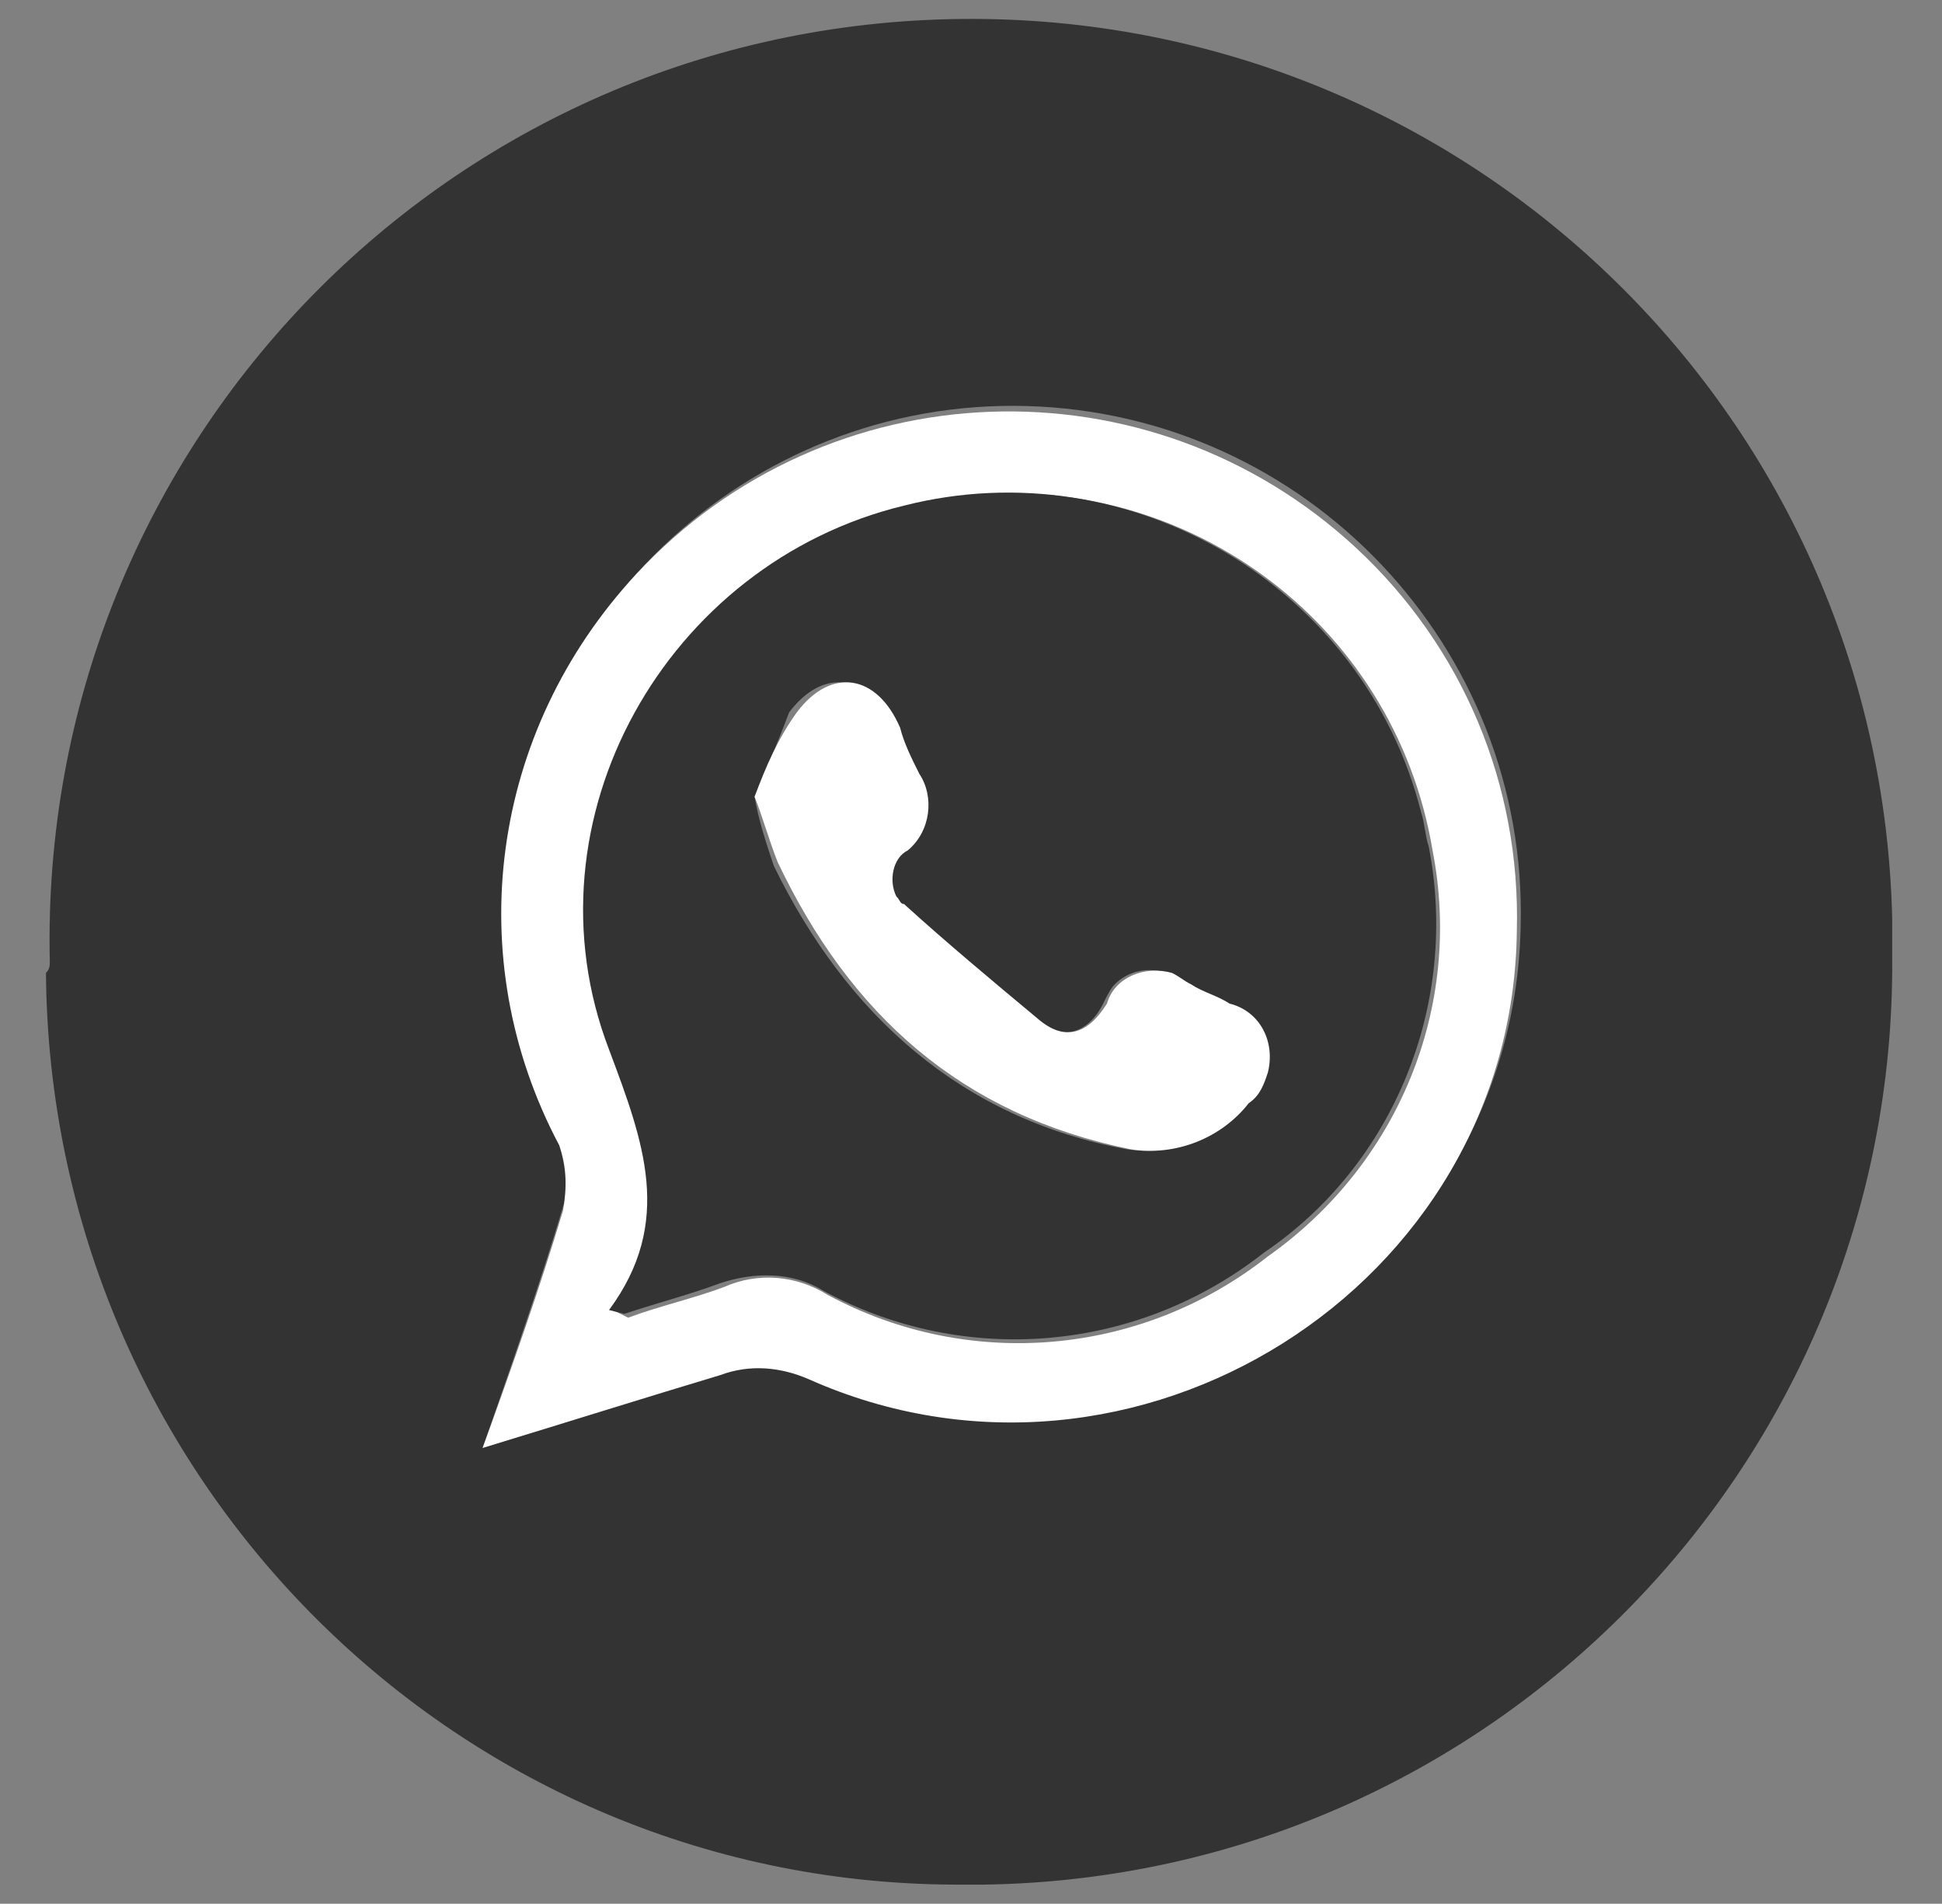 <?xml version="1.0" encoding="utf-8"?>
<!-- Generator: Adobe Illustrator 22.0.0, SVG Export Plug-In . SVG Version: 6.00 Build 0)  -->
<svg version="1.1" id="Capa_1" xmlns="http://www.w3.org/2000/svg" xmlns:xlink="http://www.w3.org/1999/xlink" x="0px" y="0px"
	 viewBox="0 0 50.7 49.7" style="enable-background:new 0 0 50.7 49.7;" xml:space="preserve">
<rect x="0" y="0" width="50.7" height="49.7" fill="#808080" stroke="none"/>
<style type="text/css">
	.st0{fill:#333333;}
	.st1{fill:#FFFFFF;}
</style>
<title>icon_wa</title>
<path class="st0" d="M1.3,25.1C1,11.8,11.5,0.8,24.8,0.5S49.1,10.7,49.4,24c0,0.3,0,0.7,0,1c0.1,13.2-10.5,24-23.7,24.2
	c-0.2,0-0.3,0-0.5,0c-13.2,0.1-23.9-10.6-24-23.8C1.3,25.3,1.3,25.2,1.3,25.1 M12.6,37.8c2.2-0.7,4.2-1.3,6.1-2
	c0.7-0.3,1.6-0.3,2.3,0.1c8.6,3.8,18.5-2.4,18.7-11.7c0.2-7.3-5.6-13.4-12.9-13.6c-7.3-0.2-13.4,5.6-13.6,12.9
	c-0.1,2.2,0.4,4.4,1.4,6.3c0.2,0.5,0.3,1.1,0.1,1.7C14.1,33.5,13.4,35.5,12.6,37.8"/>
<path class="st1" d="M12.6,37.8c0.8-2.2,1.5-4.2,2.1-6.2c0.1-0.6,0.1-1.1-0.1-1.7C12,25,12.8,19.1,16.6,15c5-5.4,13.4-5.7,18.8-0.7
	c2.8,2.6,4.3,6.2,4.2,10c-0.1,9.3-10,15.5-18.5,11.7c-0.7-0.3-1.5-0.4-2.3-0.1C16.8,36.5,14.9,37.1,12.6,37.8 M16,34.2l0.4,0.2
	c0.8-0.3,1.7-0.5,2.5-0.8c0.9-0.4,1.9-0.3,2.7,0.2c3.7,2,8.2,1.6,11.5-1c3.4-2.4,5.1-6.5,4.3-10.6c-1-6-6.6-10.1-12.7-9.2
	c-0.3,0.1-0.7,0.1-1,0.2c-6.2,1.5-10,8.2-7.7,14.2C16.8,29.8,17.6,31.8,16,34.2"/>
<path class="st0" d="M15.9,34.2c1.7-2.3,0.9-4.4,0-6.8c-2.3-6,1.5-12.7,7.7-14.2c5.9-1.5,12,2.1,13.5,8c0.1,0.3,0.1,0.6,0.2,0.9
	c0.8,4.1-0.9,8.3-4.3,10.6c-3.3,2.6-7.8,3-11.5,1c-0.8-0.5-1.8-0.5-2.7-0.2c-0.8,0.3-1.6,0.5-2.5,0.8L15.9,34.2 M19.7,20.8
	c0.1,0.6,0.3,1.2,0.5,1.8c1.9,3.9,4.9,6.6,9.2,7.4c1.2,0.2,2.4-0.3,3.1-1.2c0.6-0.5,0.7-1.4,0.2-2.1c-0.2-0.2-0.5-0.4-0.8-0.5
	c-0.3-0.1-0.7-0.3-1-0.5c-0.5-0.5-1.3-0.5-1.8,0c-0.1,0.1-0.2,0.3-0.3,0.5c-0.4,0.8-1.1,1-1.8,0.4c-1.2-1-2.3-2-3.5-3
	c-0.4-0.3-0.5-0.8-0.2-1.2c0.1-0.1,0.1-0.2,0.2-0.2c0.6-0.5,0.7-1.4,0.3-2c-0.2-0.4-0.4-0.8-0.5-1.2c-0.6-1.4-1.8-1.6-2.7-0.4
	C20.3,19.4,20,20.1,19.7,20.8"/>
<path class="st1" d="M19.7,20.8c0.3-0.8,0.6-1.5,1.1-2.2c0.9-1.2,2.1-1,2.7,0.4c0.1,0.4,0.3,0.8,0.5,1.2c0.4,0.6,0.3,1.5-0.3,2
	c-0.4,0.2-0.5,0.8-0.3,1.2c0.1,0.1,0.1,0.2,0.2,0.2c1.1,1,2.3,2,3.5,3c0.7,0.6,1.3,0.4,1.8-0.4c0.2-0.7,1-1,1.7-0.8
	c0.2,0.1,0.3,0.2,0.5,0.3c0.3,0.2,0.7,0.3,1,0.5c0.8,0.2,1.2,1,1,1.8c-0.1,0.3-0.2,0.6-0.5,0.8c-0.7,0.9-1.9,1.4-3.1,1.2
	c-4.4-0.9-7.3-3.5-9.2-7.5C20.1,22,19.9,21.3,19.7,20.8"/>
</svg>
